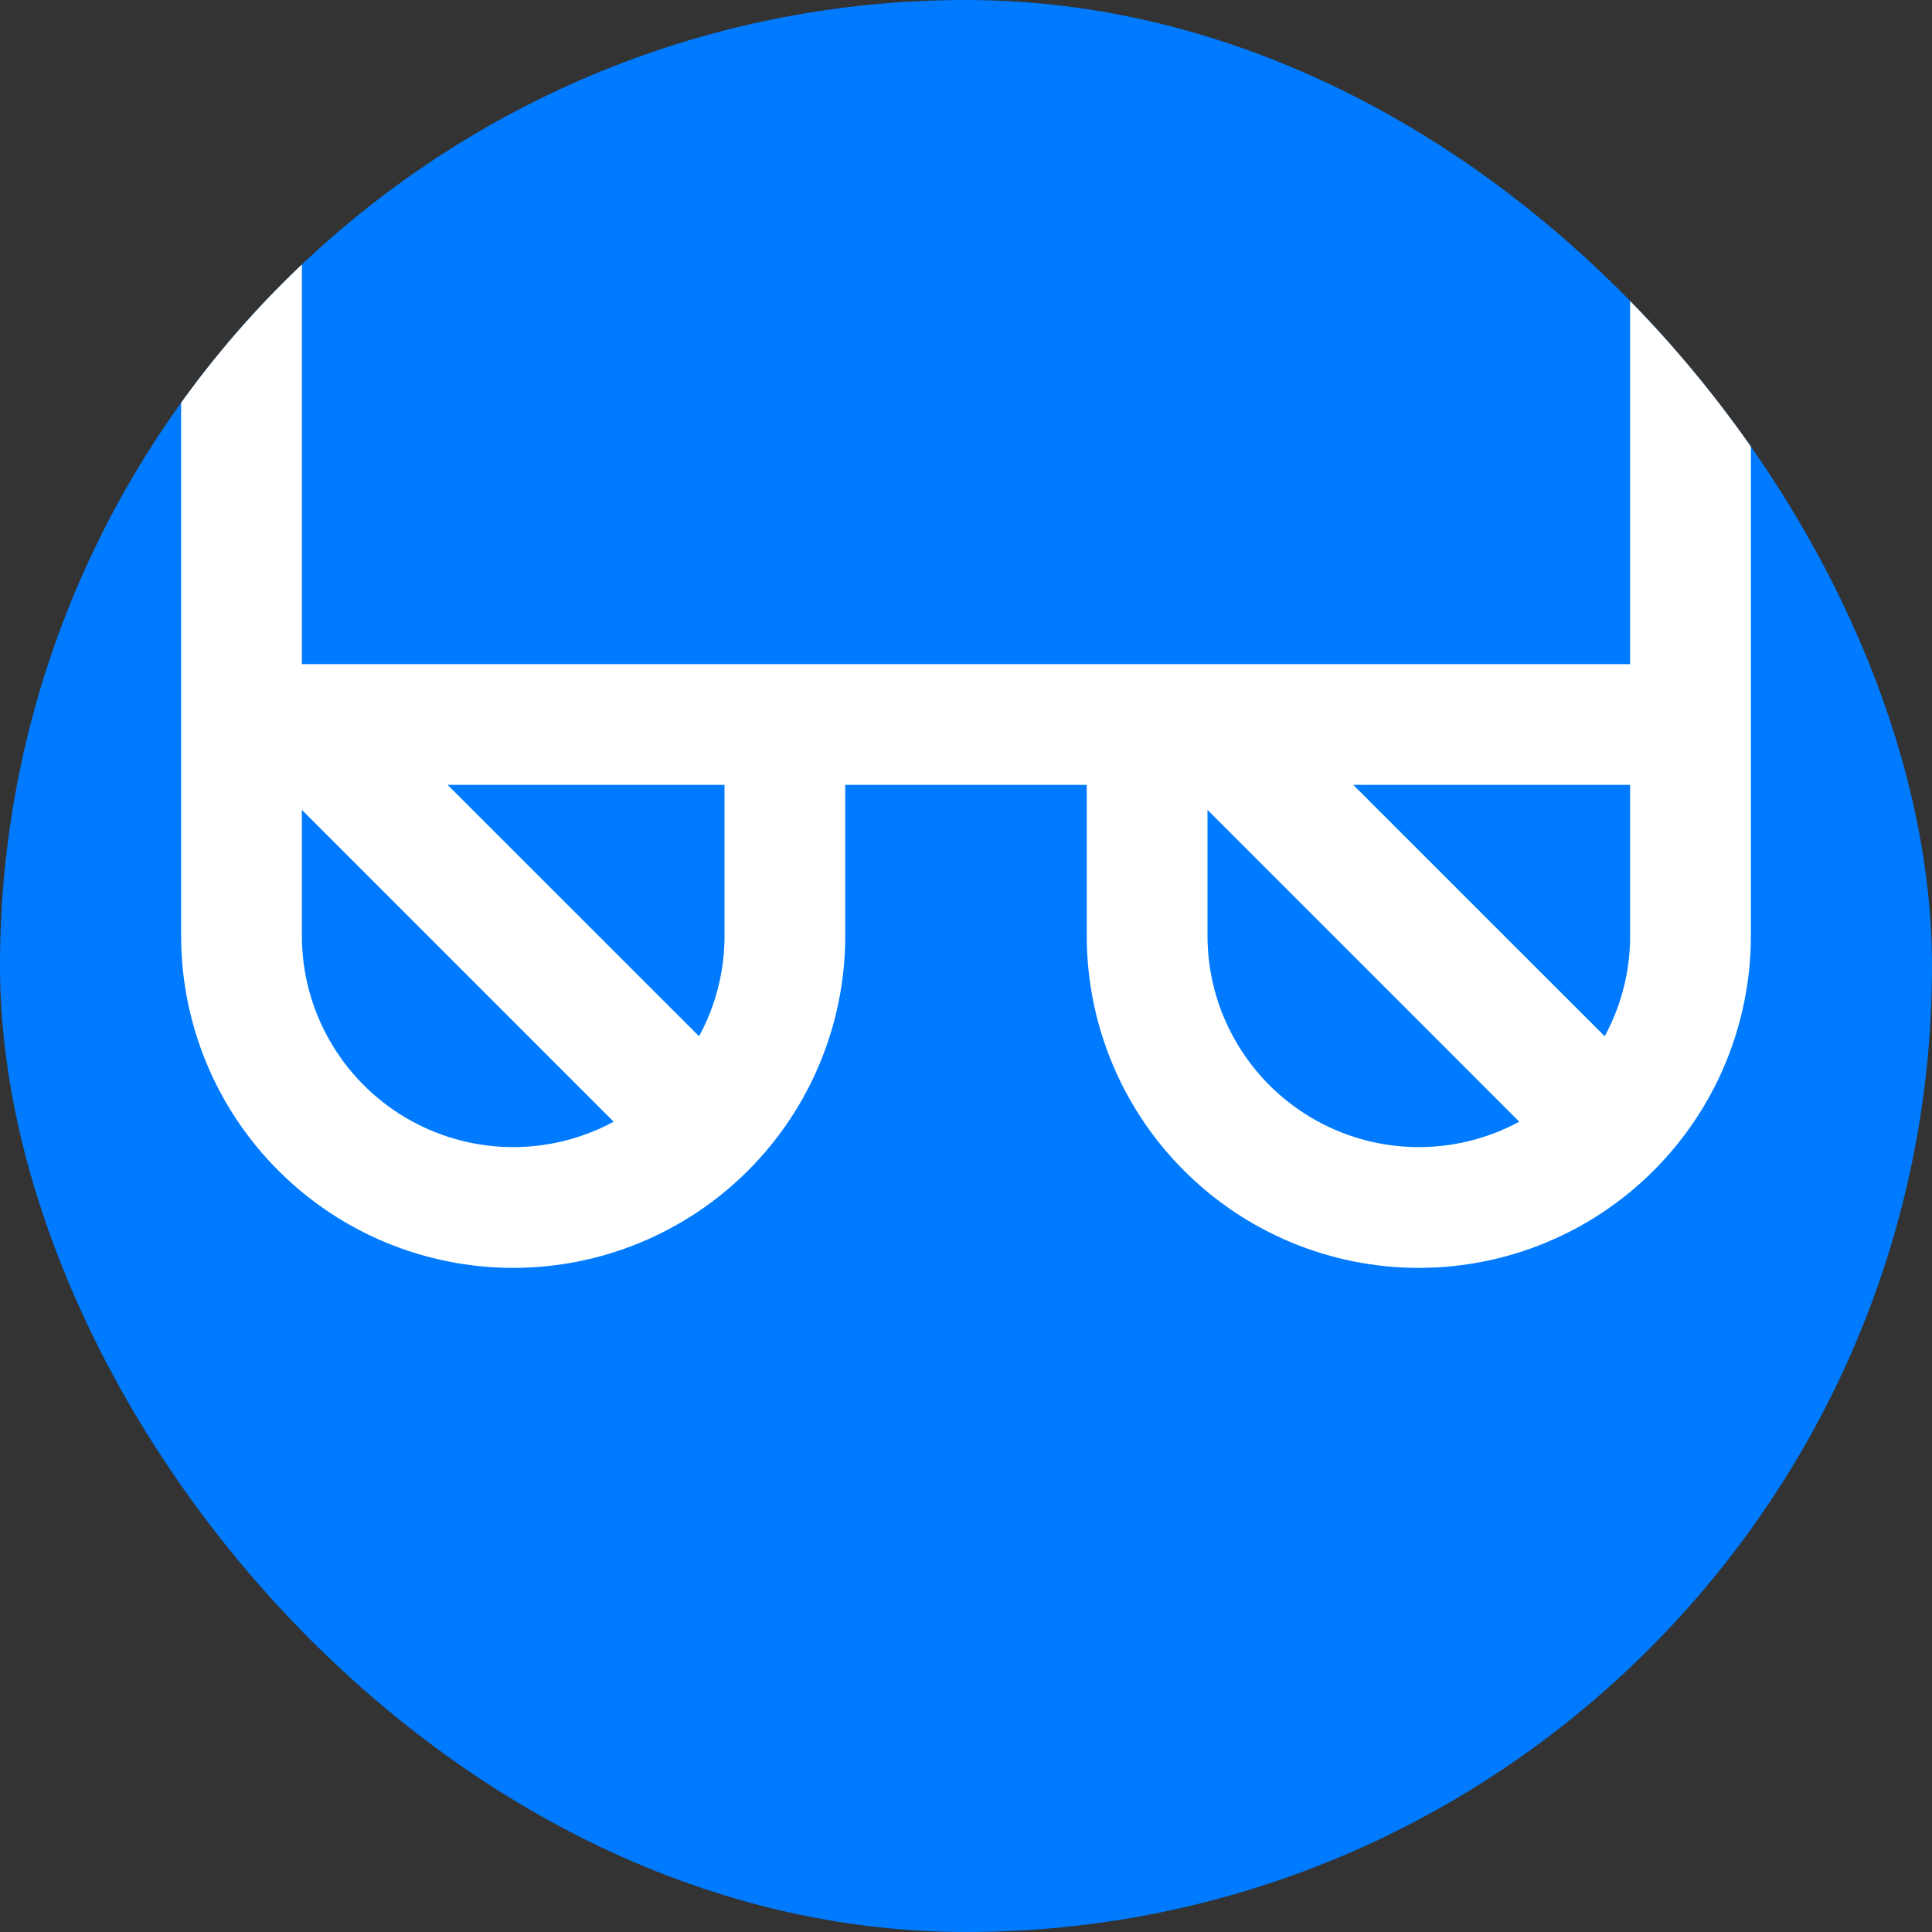 <svg xmlns="http://www.w3.org/2000/svg" width="32" height="32" fill="none" viewBox="0 0 32 32"><rect x="0" y="0" width="32" height="32" fill="#333333" stroke="none"/><g clip-path="url(#clip0_1_9)"><rect width="32" height="32" fill="#007BFF" rx="16"/><path fill="#fff" d="M25 0C24.735 0 24.48 0.105 24.293 0.293C24.105 0.48 24 0.735 24 1C24 1.265 24.105 1.52 24.293 1.707C24.48 1.895 24.735 2 25 2C25.53 2 26.039 2.211 26.414 2.586C26.789 2.961 27 3.47 27 4V11H5V4C5 3.47 5.211 2.961 5.586 2.586C5.961 2.211 6.47 2 7 2C7.265 2 7.52 1.895 7.707 1.707C7.895 1.52 8 1.265 8 1C8 0.735 7.895 0.48 7.707 0.293C7.52 0.105 7.265 0 7 0C5.939 0 4.922 0.421 4.172 1.172C3.421 1.922 3 2.939 3 4V15.5C3 16.959 3.579 18.358 4.611 19.389C5.642 20.421 7.041 21 8.5 21C9.959 21 11.358 20.421 12.389 19.389C13.421 18.358 14 16.959 14 15.5V13H18V15.5C18 16.959 18.579 18.358 19.611 19.389C20.642 20.421 22.041 21 23.5 21C24.959 21 26.358 20.421 27.389 19.389C28.421 18.358 29 16.959 29 15.5V4C29 2.939 28.579 1.922 27.828 1.172C27.078 0.421 26.061 0 25 0ZM26.579 17.164L22.414 13H27V15.5C27.001 16.081 26.856 16.653 26.579 17.164ZM5 15.5V13.414L10.164 18.579C9.631 18.867 9.032 19.012 8.426 18.999C7.82 18.986 7.228 18.816 6.708 18.506C6.187 18.195 5.756 17.755 5.457 17.228C5.157 16.701 5 16.106 5 15.5ZM12 15.5C12.001 16.081 11.856 16.653 11.579 17.164L7.414 13H12V15.5ZM20 15.5V13.414L25.164 18.579C24.631 18.867 24.032 19.012 23.426 18.999C22.82 18.986 22.228 18.816 21.708 18.506C21.187 18.195 20.756 17.755 20.457 17.228C20.157 16.701 20 16.106 20 15.5Z"/></g><defs><clipPath id="clip0_1_9"><rect width="32" height="32" fill="#fff" rx="16"/></clipPath></defs></svg>